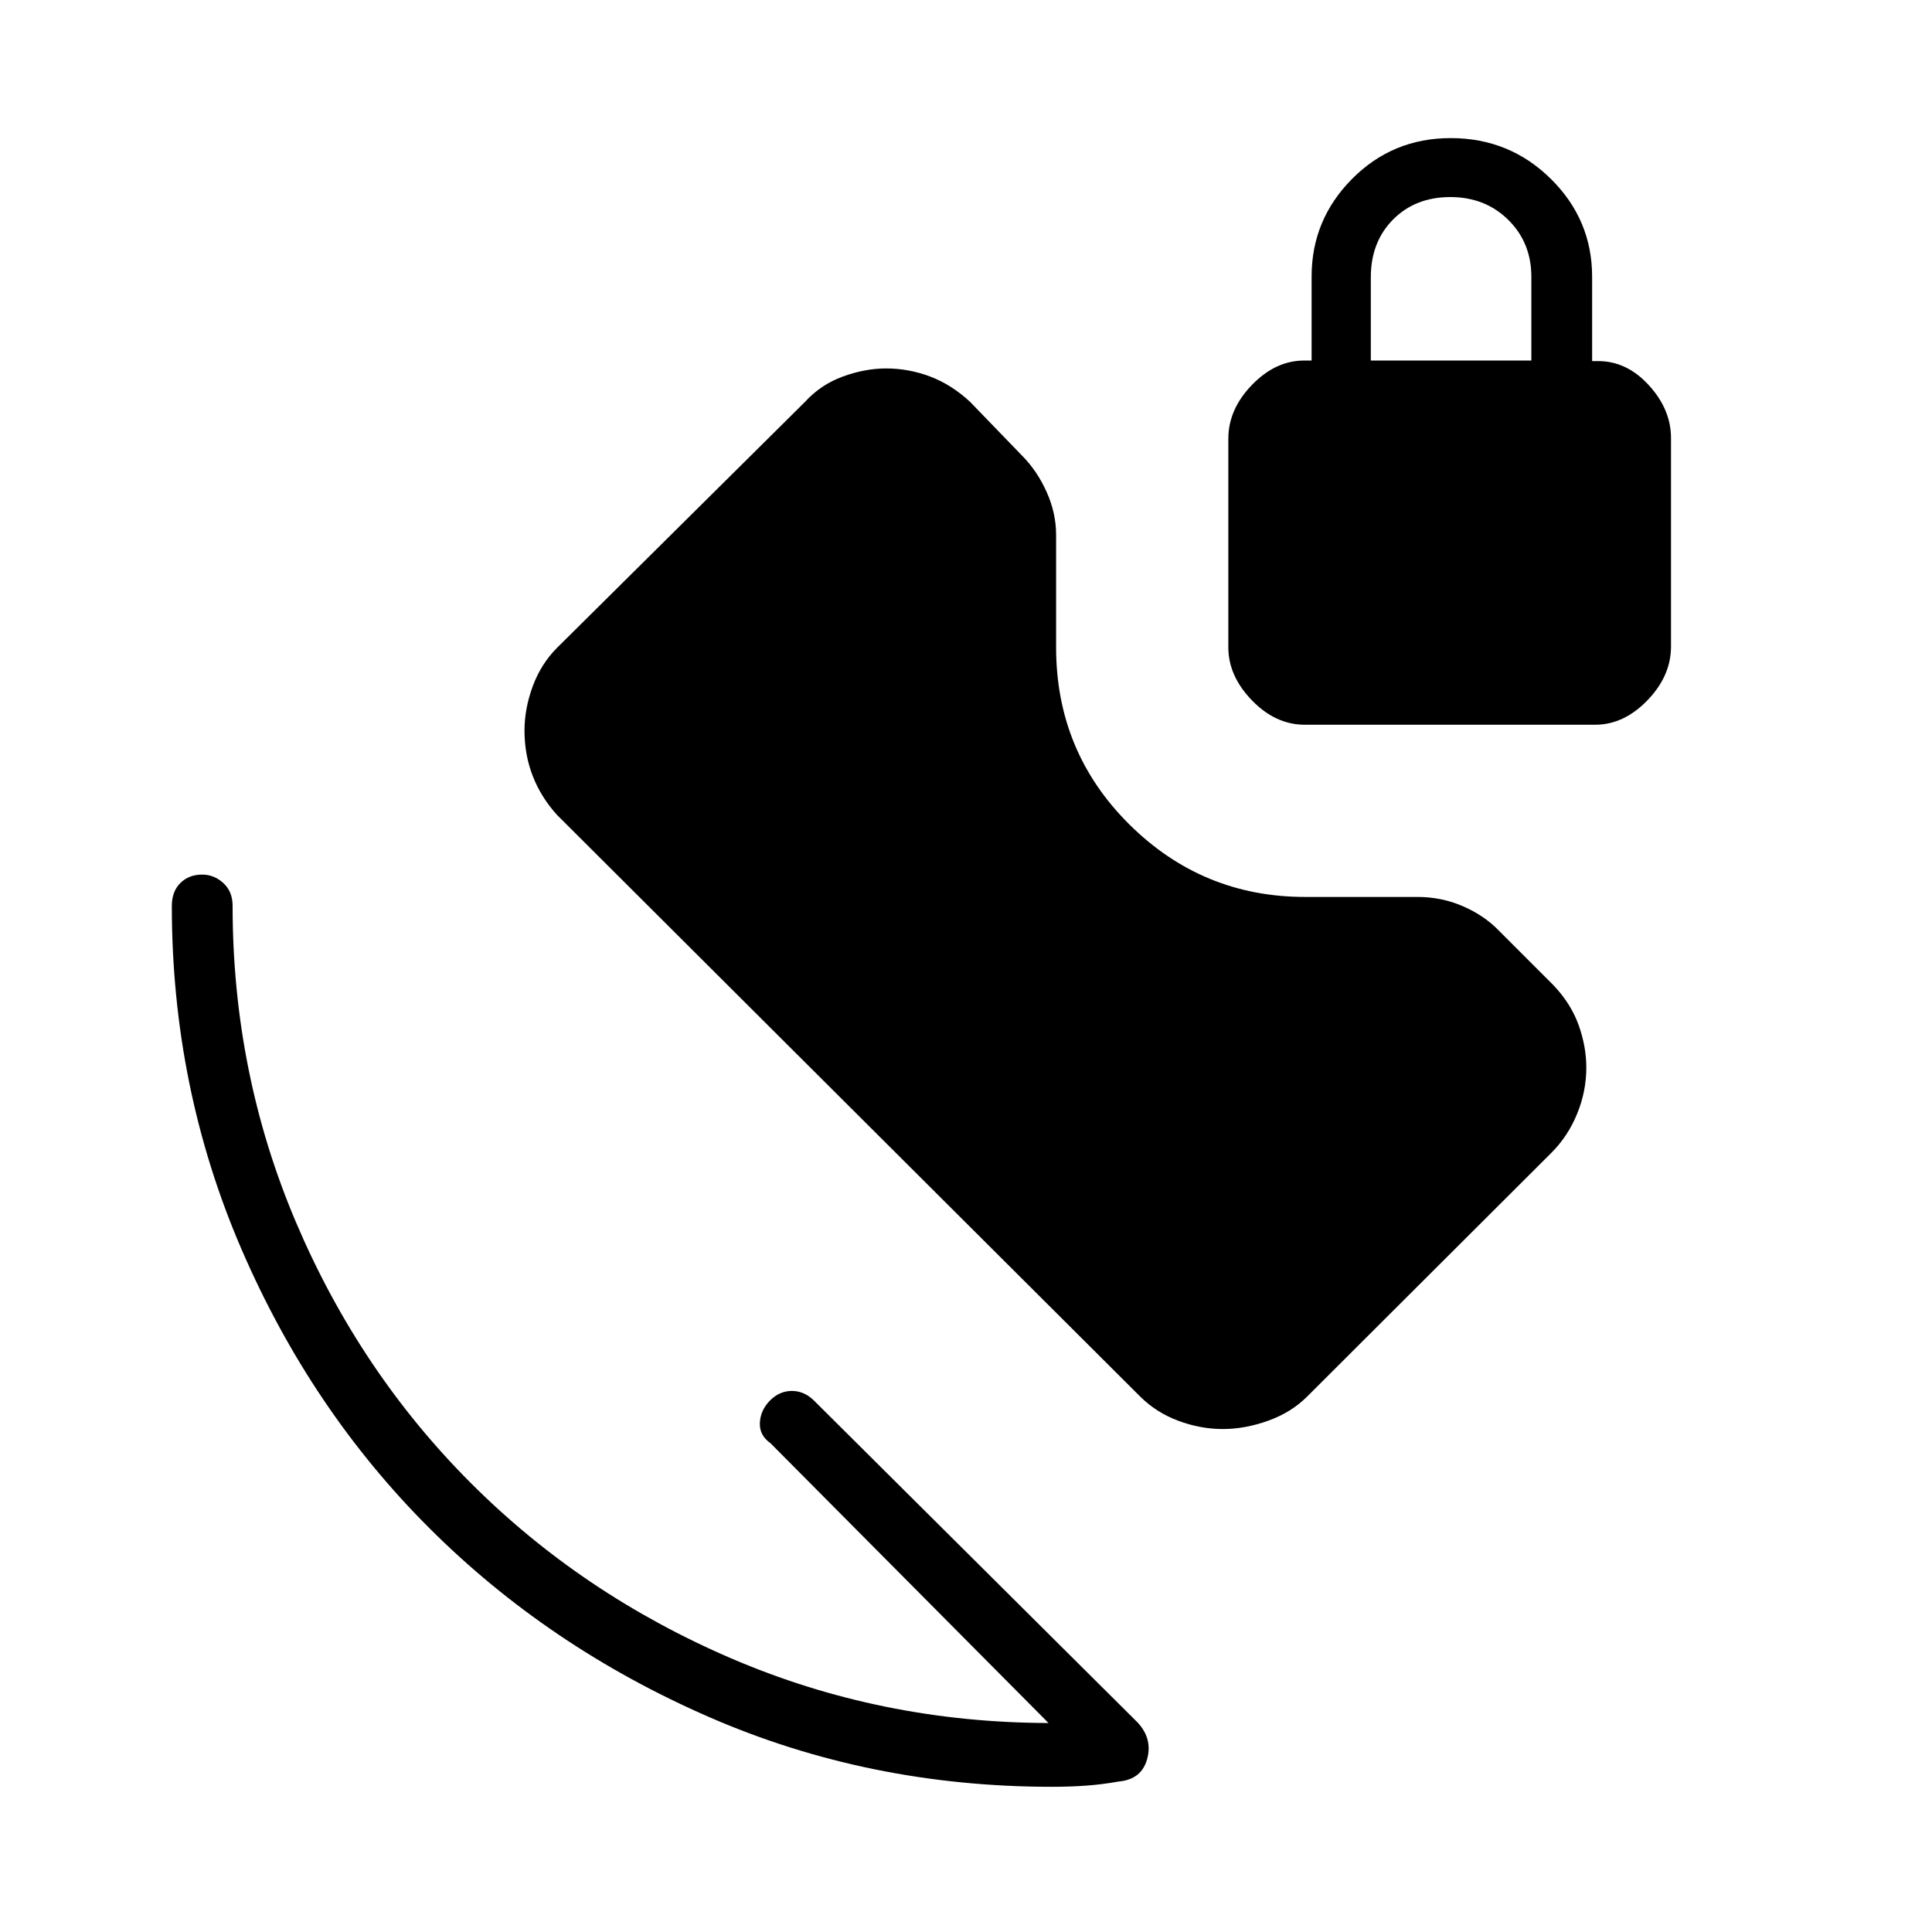 <svg xmlns="http://www.w3.org/2000/svg" height="48" viewBox="0 -960 960 960" width="48"><path d="M681.15-780.85h79.77v-41.61q0-16.96-11.47-28.29-11.47-11.33-28.81-11.33-17.33 0-28.41 11.14-11.08 11.14-11.08 28.75v41.34Zm-158.4 708.7q-90.99 0-170.62-34.75-79.63-34.75-138.69-93.68-59.06-58.92-93.56-138.97-34.5-80.06-34.5-170.33 0-7.12 4.22-11.33 4.21-4.21 10.88-4.21 5.9 0 10.5 4.21t4.6 11.33q0 83.14 31.5 157.24 31.5 74.1 86.75 129.43 55.25 55.33 129.52 87.25 74.27 31.92 157.65 32.11L382.81-242.92q-5.54-3.89-5.23-10.14.3-6.25 5.02-11.02 4.71-4.77 10.88-4.77 6.17 0 11.06 4.86L565.38-104q7.43 8.12 4.6 18.17-2.83 10.05-14.13 11.06-8.32 1.49-16.34 2.05-8.01.57-16.76.57Zm84.9-177.77q-11.23 0-22.21-4.12-10.98-4.11-19.02-12.15L276.88-554.96q-8.03-8.81-12.15-19.41-4.11-10.59-4.11-22.59 0-10.96 4.11-22.08 4.12-11.11 12.08-19.08L400-760.31q7.85-8.61 18.85-12.61 11-4 21.45-4 11.22 0 21.84 4 10.61 4 19.9 12.61l25.61 26.5q7.62 7.62 12.37 18.17 4.75 10.55 4.75 21.41v55.88q0 51.87 36.34 87.95 36.34 36.09 87.43 36.09h55.81q11.96 0 22.58 4.62 10.62 4.61 17.84 12.11L772-470.35q8.62 9.12 12.42 19.73 3.81 10.62 3.81 21.11 0 11.78-4.56 22.93-4.55 11.16-12.79 19.39l-121.3 121.07q-7.96 7.97-19.46 12.08-11.5 4.12-22.47 4.12Zm40.72-349.96q-14.56 0-26.29-12.12-11.73-12.12-11.73-26.35v-103.61q0-14.66 11.73-26.77 11.73-12.12 25.96-12.12h3.69v-41.74q0-28.26 20.12-48.53 20.12-20.26 49-20.26 29.23 0 49.75 20.26 20.52 20.27 20.52 48.65v41.9h3.03q14.23 0 25.2 12.04 10.96 12.03 10.96 26.15v103.61q0 14.65-11.73 26.77t-25.96 12.12H648.37Z"/></svg>